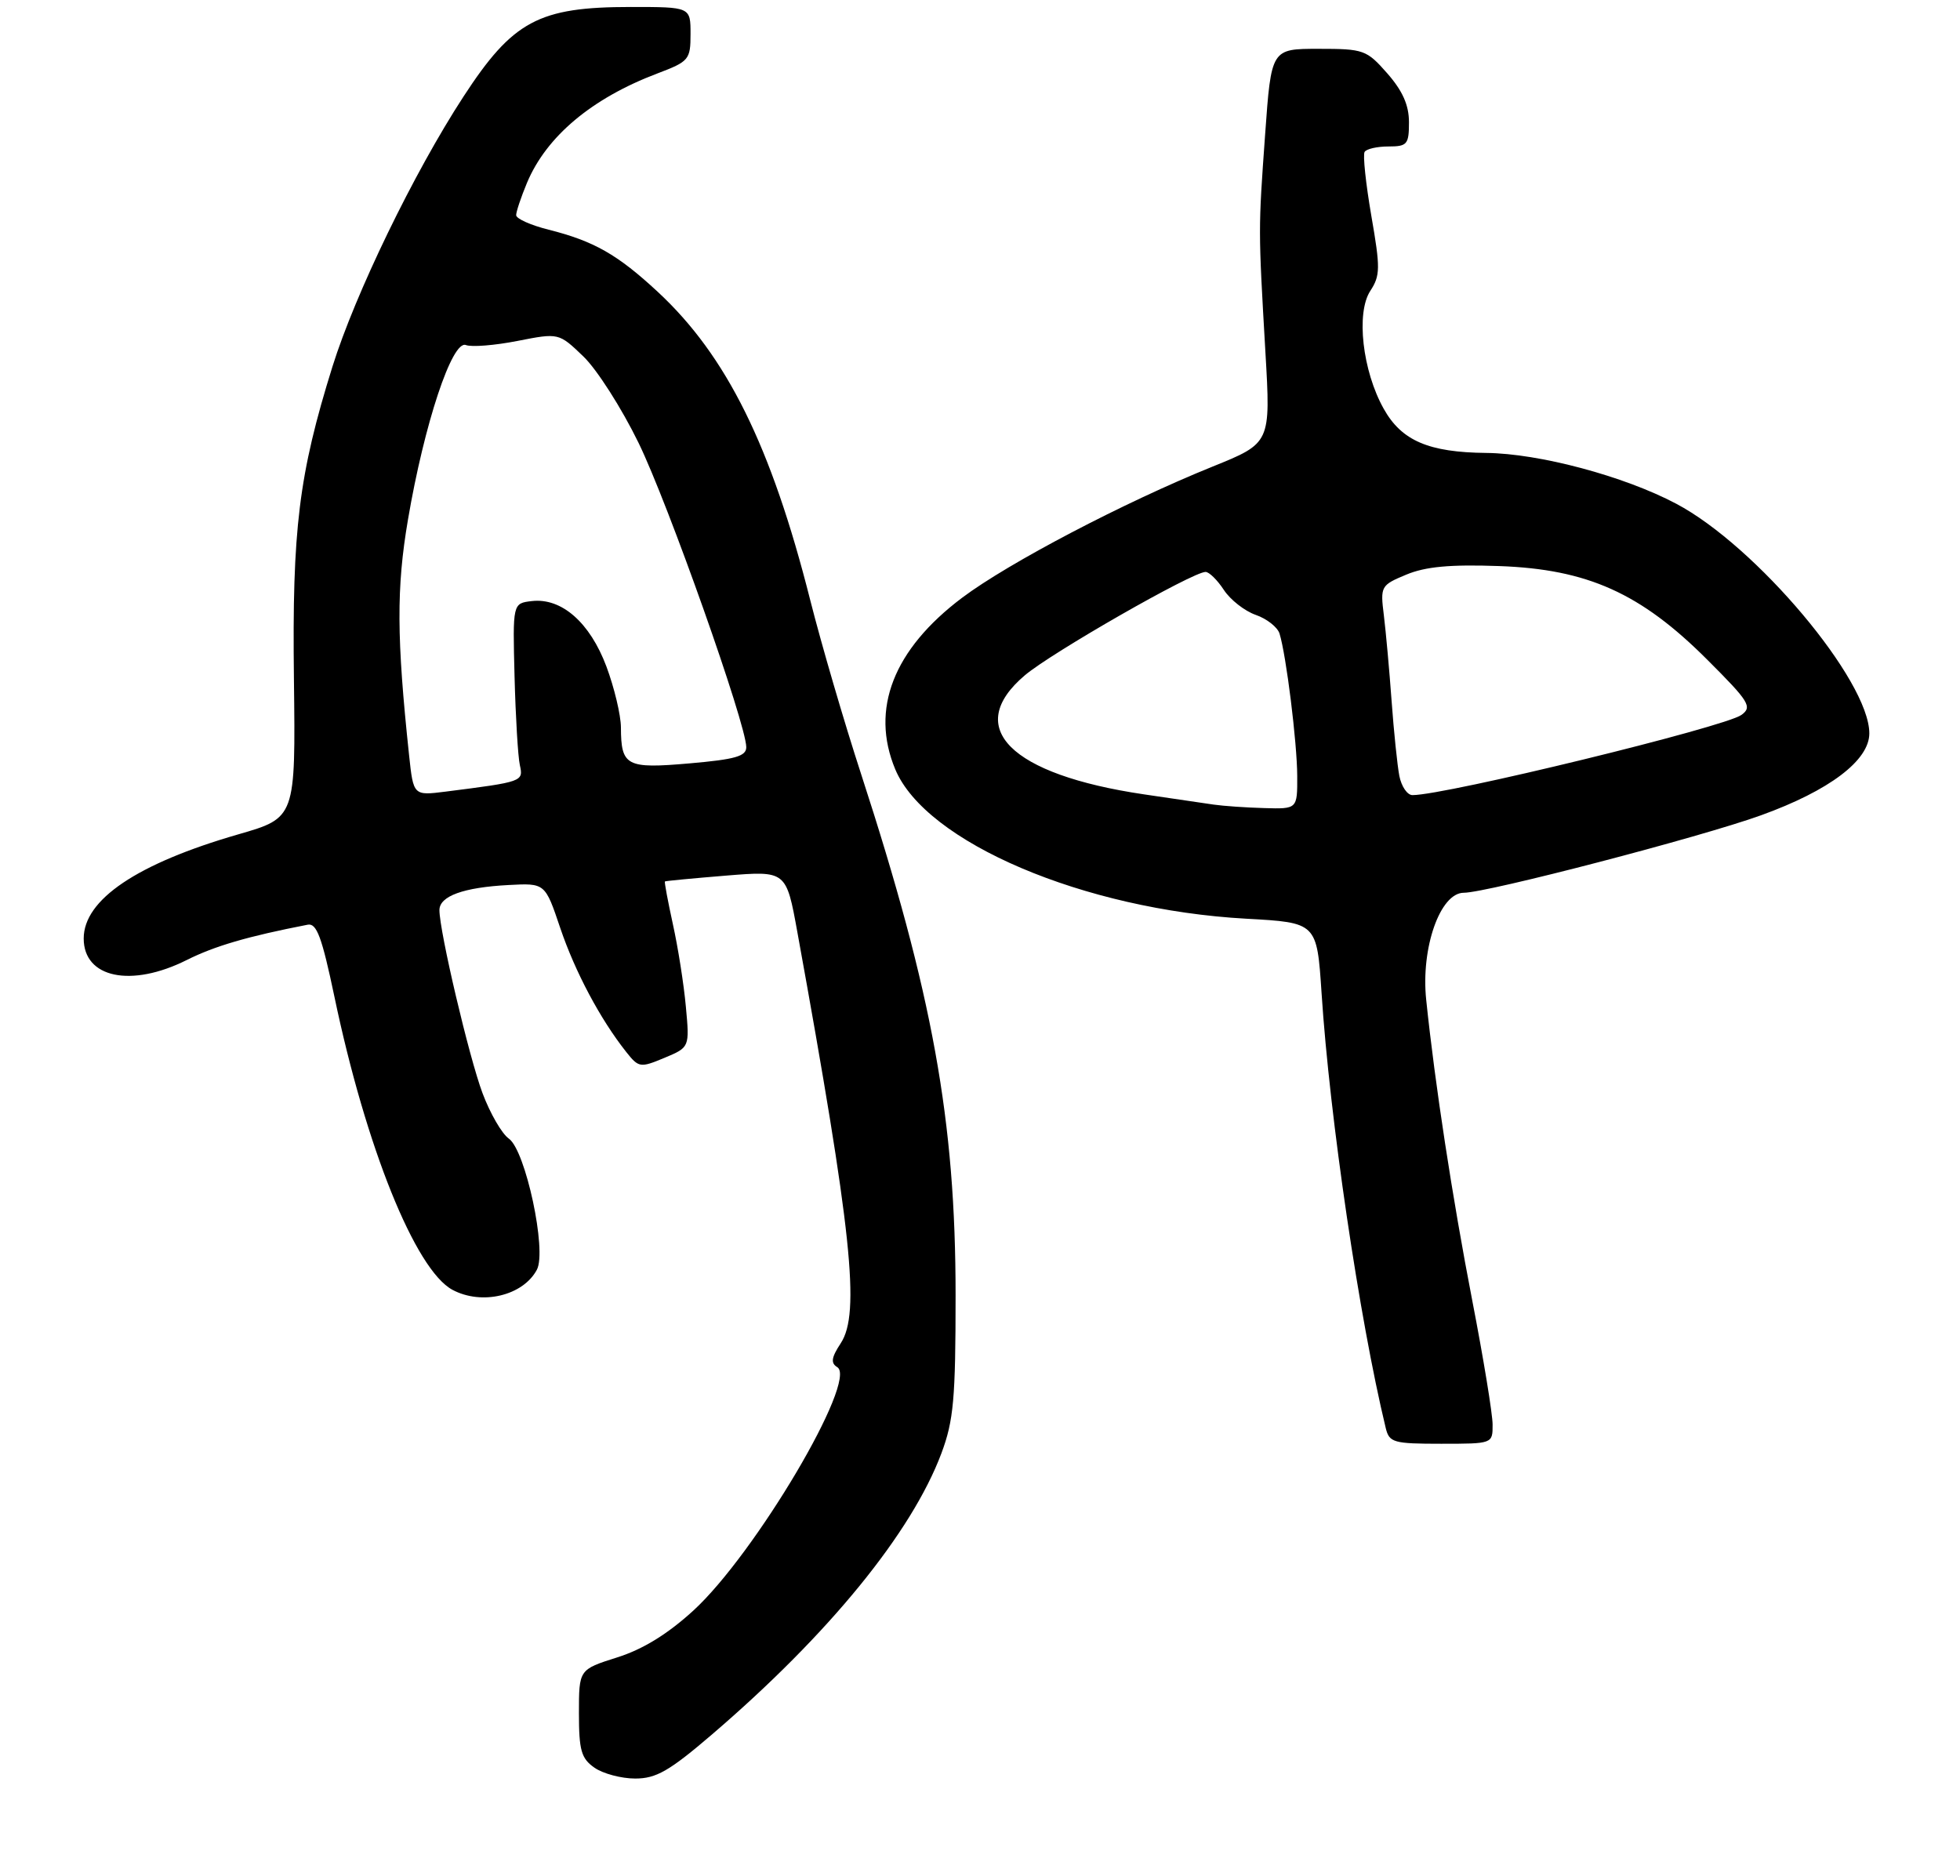 <?xml version="1.0" encoding="UTF-8" standalone="no"?>
<!DOCTYPE svg PUBLIC "-//W3C//DTD SVG 1.1//EN" "http://www.w3.org/Graphics/SVG/1.1/DTD/svg11.dtd" >
<svg xmlns="http://www.w3.org/2000/svg" xmlns:xlink="http://www.w3.org/1999/xlink" version="1.1" viewBox="0 0 281 269">
 <g >
 <path fill="currentColor"
d=" M 102.10 248.66 C 118.82 234.32 130.70 219.76 134.97 208.36 C 136.72 203.67 137.00 200.57 137.00 185.71 C 137.00 160.64 133.71 142.51 123.46 111.00 C 121.04 103.58 117.75 92.33 116.15 86.00 C 110.57 63.93 104.17 51.01 94.32 41.86 C 88.55 36.50 85.16 34.57 78.65 32.93 C 76.09 32.29 74.00 31.35 74.00 30.85 C 74.00 30.35 74.70 28.26 75.55 26.22 C 78.34 19.55 84.85 14.09 94.25 10.53 C 98.79 8.81 99.00 8.55 99.00 4.86 C 99.00 1.00 99.00 1.00 90.44 1.00 C 77.22 1.00 73.52 2.99 66.44 13.86 C 59.33 24.77 50.93 42.11 47.66 52.57 C 42.84 68.03 41.87 75.88 42.14 97.38 C 42.38 117.26 42.38 117.26 34.15 119.63 C 19.65 123.82 12.00 128.98 12.00 134.56 C 12.00 140.22 18.80 141.64 26.78 137.64 C 30.78 135.64 35.47 134.26 44.11 132.58 C 45.40 132.32 46.15 134.36 47.94 142.88 C 52.45 164.46 59.55 182.08 64.87 184.93 C 69.08 187.18 74.98 185.78 76.97 182.05 C 78.43 179.33 75.35 164.93 72.95 163.25 C 71.95 162.55 70.26 159.62 69.18 156.74 C 67.25 151.60 63.00 133.53 63.00 130.49 C 63.00 128.48 66.44 127.23 72.92 126.89 C 78.15 126.61 78.15 126.61 80.32 133.05 C 82.45 139.34 86.05 146.12 89.79 150.84 C 91.57 153.08 91.79 153.12 95.26 151.67 C 98.87 150.16 98.87 150.16 98.33 144.33 C 98.04 141.12 97.20 135.80 96.47 132.51 C 95.75 129.21 95.23 126.45 95.33 126.38 C 95.42 126.30 99.37 125.93 104.11 125.54 C 112.72 124.84 112.72 124.84 114.32 133.67 C 122.13 176.64 123.36 188.28 120.54 192.58 C 119.19 194.64 119.07 195.43 120.04 196.02 C 123.02 197.87 108.25 222.83 99.39 230.93 C 95.70 234.30 92.15 236.48 88.46 237.64 C 83.00 239.37 83.00 239.37 83.00 245.63 C 83.00 250.96 83.33 252.12 85.22 253.44 C 86.44 254.30 89.08 255.00 91.07 255.00 C 94.08 255.00 95.96 253.92 102.10 248.66 Z  M 213.99 204.25 C 213.99 202.74 212.68 194.75 211.08 186.50 C 208.22 171.72 205.72 155.41 204.47 143.34 C 203.69 135.90 206.47 128.00 209.86 128.00 C 213.19 128.00 243.90 120.00 252.48 116.89 C 262.28 113.35 268.00 109.02 268.00 105.15 C 268.00 97.57 251.79 78.29 240.31 72.22 C 232.83 68.26 220.69 65.02 213.09 64.94 C 204.82 64.86 200.94 63.19 198.38 58.61 C 195.33 53.18 194.39 44.86 196.46 41.70 C 197.89 39.51 197.91 38.44 196.60 30.92 C 195.81 26.32 195.37 22.21 195.64 21.78 C 195.90 21.35 197.44 21.00 199.06 21.00 C 201.75 21.00 202.00 20.70 202.00 17.53 C 202.00 15.08 201.09 13.03 198.90 10.53 C 195.92 7.14 195.52 7.00 189.02 7.00 C 182.26 7.00 182.26 7.00 181.38 19.25 C 180.39 33.04 180.39 32.70 181.42 50.52 C 182.18 63.53 182.18 63.53 173.84 66.90 C 161.19 72.01 144.61 80.69 137.94 85.70 C 128.09 93.11 124.75 101.68 128.35 110.30 C 132.73 120.78 155.39 130.43 178.65 131.72 C 188.80 132.28 188.80 132.28 189.47 142.39 C 190.63 160.28 194.89 189.10 198.67 204.75 C 199.18 206.83 199.77 207.00 206.61 207.00 C 214.00 207.00 214.00 207.00 213.99 204.25 Z  M 58.65 108.29 C 56.86 91.46 56.82 84.29 58.49 74.50 C 60.82 60.80 64.82 48.72 66.79 49.47 C 67.61 49.79 70.94 49.52 74.20 48.88 C 80.11 47.72 80.11 47.72 83.64 51.11 C 85.58 52.97 89.14 58.55 91.55 63.50 C 95.78 72.17 106.97 103.79 106.99 107.12 C 107.00 108.43 105.41 108.88 98.86 109.45 C 89.80 110.24 89.04 109.85 89.02 104.29 C 89.01 102.52 88.07 98.59 86.94 95.56 C 84.57 89.25 80.52 85.69 76.25 86.18 C 73.50 86.50 73.50 86.50 73.77 97.00 C 73.92 102.78 74.26 108.49 74.53 109.70 C 75.05 112.06 74.97 112.09 63.88 113.50 C 59.27 114.08 59.27 114.08 58.65 108.29 Z  M 174.00 115.36 C 172.62 115.16 168.12 114.50 164.00 113.89 C 144.81 111.05 138.08 104.33 146.92 96.83 C 150.75 93.58 170.98 82.00 172.84 82.00 C 173.35 82.00 174.53 83.16 175.46 84.58 C 176.39 86.00 178.45 87.61 180.03 88.16 C 181.62 88.71 183.15 89.92 183.44 90.83 C 184.40 93.92 185.96 106.46 185.98 111.25 C 186.00 116.00 186.00 116.00 181.25 115.86 C 178.64 115.79 175.38 115.56 174.00 115.36 Z  M 200.62 111.25 C 200.33 109.74 199.83 104.90 199.51 100.50 C 199.19 96.10 198.69 90.58 198.40 88.23 C 197.88 84.06 197.96 83.91 201.61 82.39 C 204.37 81.24 207.88 80.91 214.93 81.16 C 227.60 81.61 235.23 85.04 244.78 94.60 C 250.79 100.60 251.25 101.35 249.67 102.50 C 247.28 104.24 207.27 114.00 202.50 114.00 C 201.76 114.00 200.92 112.76 200.62 111.25 Z "/>
</g>
</svg>